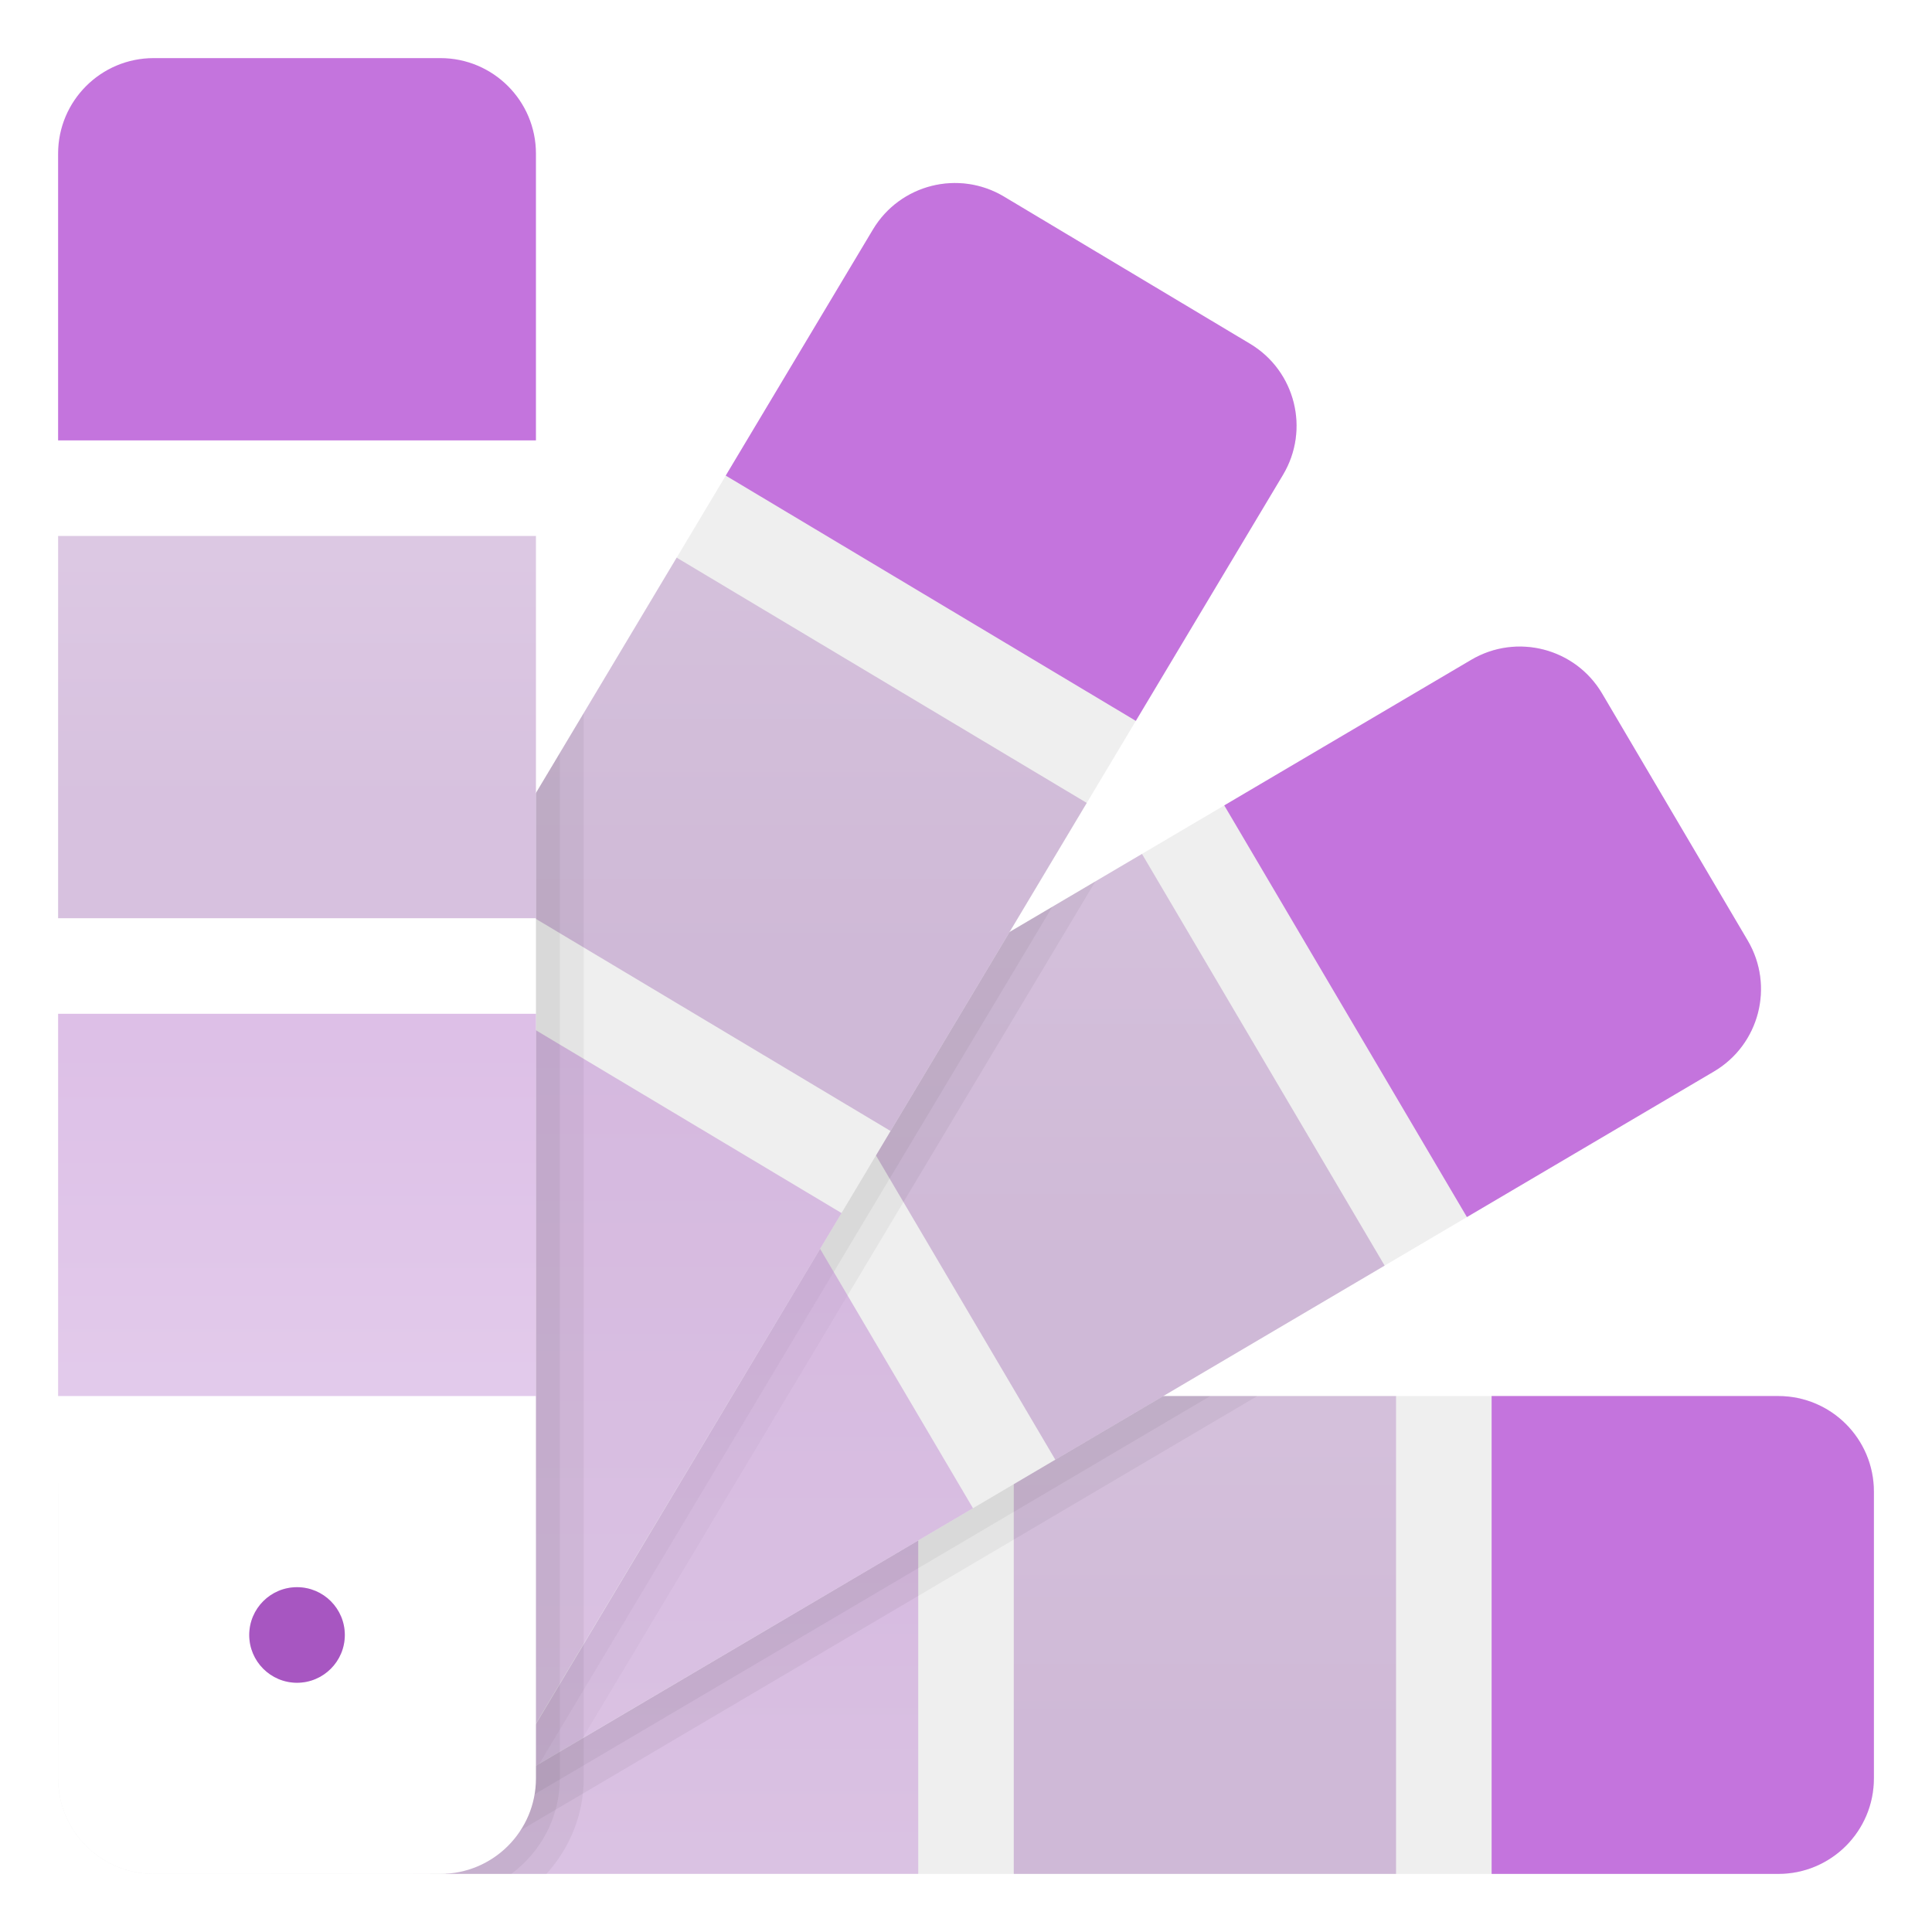 <svg width="133" height="133" viewBox="0 0 133 133" fill="none" xmlns="http://www.w3.org/2000/svg">
<g filter="url(#filter0_d_186_5791)">
<path d="M122.421 94.105H10.579C6.944 94.105 4 97.049 4 100.684V120.421C4 124.053 6.944 127 10.579 127H43.474H122.421C126.056 127 129 124.053 129 120.421V100.684C129 97.049 126.056 94.105 122.421 94.105Z" fill="#EFEFEF"/>
<path d="M63.211 94.105V127H28.434L36.895 94.105H63.211Z" fill="url(#paint0_linear_186_5791)" fill-opacity="0.5"/>
<path d="M102.684 127V94.105H122.421C126.056 94.105 129 97.049 129 100.684V120.421C129 124.056 126.056 127 122.421 127H102.684Z" fill="#C474DD"/>
<path d="M96.105 94.105V127H69.789V94.105H96.105Z" fill="url(#paint1_linear_186_5791)" fill-opacity="0.5"/>
<path opacity="0.05" d="M27.727 94.105V126.868L83.316 94.105H27.727Z" fill="black"/>
<path opacity="0.05" d="M27.727 94.105V127H30.744L86.553 94.105H27.727Z" fill="black"/>
<path d="M120.316 62.753L110.293 45.75C108.447 42.618 104.414 41.579 101.283 43.421L4.934 100.211C4.592 100.411 4.289 100.648 4 100.895V111.582L12.628 126.22C12.796 126.507 12.997 126.753 13.197 127H24.266L117.99 71.763C121.118 69.918 122.161 65.885 120.316 62.753Z" fill="#EFEFEF"/>
<path d="M78.615 56.786L95.319 85.125L72.648 98.487L55.944 70.148L78.615 56.786Z" fill="url(#paint2_linear_186_5791)" fill-opacity="0.5"/>
<path opacity="0.05" d="M58.108 68.872L25.181 126.461L40.099 117.668L75.405 58.678L58.108 68.872Z" fill="black"/>
<path d="M100.983 81.783L84.279 53.444L101.283 43.421C104.414 41.576 108.447 42.618 110.293 45.747L120.316 62.75C122.161 65.882 121.118 69.915 117.99 71.76L100.983 81.783Z" fill="#C474DD"/>
<path opacity="0.05" d="M58.108 68.872L25.181 126.461L37.135 119.414L72.444 60.421L58.108 68.872Z" fill="black"/>
<path d="M50.276 73.487L66.98 101.826L32.059 122.398L27.608 86.849L50.276 73.487Z" fill="url(#paint3_linear_186_5791)" fill-opacity="0.5"/>
<path d="M86.053 21.665L69.115 11.533C65.997 9.668 61.957 10.684 60.092 13.803L4 107.592V118.102C4.296 118.359 4.609 118.605 4.954 118.813L18.645 127H30.674C30.75 126.888 30.845 126.793 30.918 126.674L88.322 30.688C90.188 27.569 89.171 23.53 86.053 21.665Z" fill="#EFEFEF"/>
<path d="M46.582 36.388L74.812 53.273L61.306 75.859L33.076 58.974L46.582 36.388Z" fill="url(#paint4_linear_186_5791)" fill-opacity="0.5"/>
<path d="M29.701 64.622L57.931 81.507L36.467 117.362L16.194 87.207L29.701 64.622Z" fill="url(#paint5_linear_186_5791)" fill-opacity="0.5"/>
<path opacity="0.05" d="M29.615 127H30.674H37.618C39.197 125.25 40.184 122.957 40.184 120.421V47.089L29.615 64.76V127V127Z" fill="black"/>
<path opacity="0.05" d="M29.615 127H30.674H35.201C37.217 125.5 38.539 123.122 38.539 120.421V49.839L29.615 64.76V127V127Z" fill="black"/>
<path d="M78.191 47.625L49.96 30.74L60.092 13.803C61.957 10.684 65.997 9.668 69.115 11.533L86.053 21.665C89.171 23.53 90.187 27.569 88.322 30.688L78.191 47.625Z" fill="#C474DD"/>
<path d="M30.316 127H10.579C6.944 127 4 124.056 4 120.421V8.579C4 4.944 6.944 2 10.579 2H30.316C33.951 2 36.895 4.944 36.895 8.579V120.421C36.895 124.056 33.951 127 30.316 127Z" fill="url(#paint6_linear_186_5791)"/>
<path d="M36.895 28.316H4V8.579C4 4.944 6.944 2 10.579 2H30.316C33.951 2 36.895 4.944 36.895 8.579V28.316Z" fill="#C474DD"/>
<path d="M4 34.895H36.895V61.211H4V34.895Z" fill="url(#paint7_linear_186_5791)" fill-opacity="0.5"/>
<path d="M4 67.79H36.895V94.105H4V67.79Z" fill="url(#paint8_linear_186_5791)" fill-opacity="0.5"/>
<path d="M20.447 107.263C18.631 107.263 17.158 108.737 17.158 110.553C17.158 112.368 18.631 113.842 20.447 113.842C22.263 113.842 23.737 112.368 23.737 110.553C23.737 108.737 22.263 107.263 20.447 107.263Z" fill="#C965EB"/>
<path d="M20.447 107.263C18.631 107.263 17.158 108.737 17.158 110.553C17.158 112.368 18.631 113.842 20.447 113.842C22.263 113.842 23.737 112.368 23.737 110.553C23.737 108.737 22.263 107.263 20.447 107.263Z" fill="#211B1B" fill-opacity="0.2"/>
</g>
<defs>
<filter id="filter0_d_186_5791" x="0" y="0" width="133" height="133" filterUnits="userSpaceOnUse" color-interpolation-filters="sRGB">
<feFlood flood-opacity="0" result="BackgroundImageFix"/>
<feColorMatrix in="SourceAlpha" type="matrix" values="0 0 0 0 0 0 0 0 0 0 0 0 0 0 0 0 0 0 127 0" result="hardAlpha"/>
<feOffset dy="2"/>
<feGaussianBlur stdDeviation="2"/>
<feComposite in2="hardAlpha" operator="out"/>
<feColorMatrix type="matrix" values="0 0 0 0 1 0 0 0 0 1 0 0 0 0 1 0 0 0 0.25 0"/>
<feBlend mode="normal" in2="BackgroundImageFix" result="effect1_dropShadow_186_5791"/>
<feBlend mode="normal" in="SourceGraphic" in2="effect1_dropShadow_186_5791" result="shape"/>
</filter>
<linearGradient id="paint0_linear_186_5791" x1="45.822" y1="94.105" x2="45.822" y2="127" gradientUnits="userSpaceOnUse">
<stop stop-color="#BB80CF"/>
<stop offset="1" stop-color="#C797D8"/>
</linearGradient>
<linearGradient id="paint1_linear_186_5791" x1="82.947" y1="94.105" x2="82.947" y2="127" gradientUnits="userSpaceOnUse">
<stop stop-color="#BB93C9"/>
<stop offset="0.701" stop-color="#B084BF"/>
</linearGradient>
<linearGradient id="paint2_linear_186_5791" x1="75.632" y1="56.786" x2="75.632" y2="98.487" gradientUnits="userSpaceOnUse">
<stop stop-color="#BB93C9"/>
<stop offset="0.701" stop-color="#B084BF"/>
</linearGradient>
<linearGradient id="paint3_linear_186_5791" x1="47.294" y1="73.487" x2="47.294" y2="122.398" gradientUnits="userSpaceOnUse">
<stop stop-color="#BB80CF"/>
<stop offset="1" stop-color="#C797D8"/>
</linearGradient>
<linearGradient id="paint4_linear_186_5791" x1="53.944" y1="36.388" x2="53.944" y2="75.859" gradientUnits="userSpaceOnUse">
<stop stop-color="#BB93C9"/>
<stop offset="0.701" stop-color="#B084BF"/>
</linearGradient>
<linearGradient id="paint5_linear_186_5791" x1="37.062" y1="64.622" x2="37.062" y2="117.362" gradientUnits="userSpaceOnUse">
<stop stop-color="#BB80CF"/>
<stop offset="1" stop-color="#C797D8"/>
</linearGradient>
<linearGradient id="paint6_linear_186_5791" x1="20.447" y1="64.5" x2="20.447" y2="136.447" gradientUnits="userSpaceOnUse">
<stop stop-color="white"/>
<stop offset="1" stop-color="white"/>
</linearGradient>
<linearGradient id="paint7_linear_186_5791" x1="20.447" y1="34.895" x2="20.447" y2="61.211" gradientUnits="userSpaceOnUse">
<stop stop-color="#BB93C9"/>
<stop offset="0.701" stop-color="#B084BF"/>
</linearGradient>
<linearGradient id="paint8_linear_186_5791" x1="20.447" y1="67.79" x2="20.447" y2="94.105" gradientUnits="userSpaceOnUse">
<stop stop-color="#BB80CF"/>
<stop offset="1" stop-color="#C797D8"/>
</linearGradient>
</defs>
</svg>
